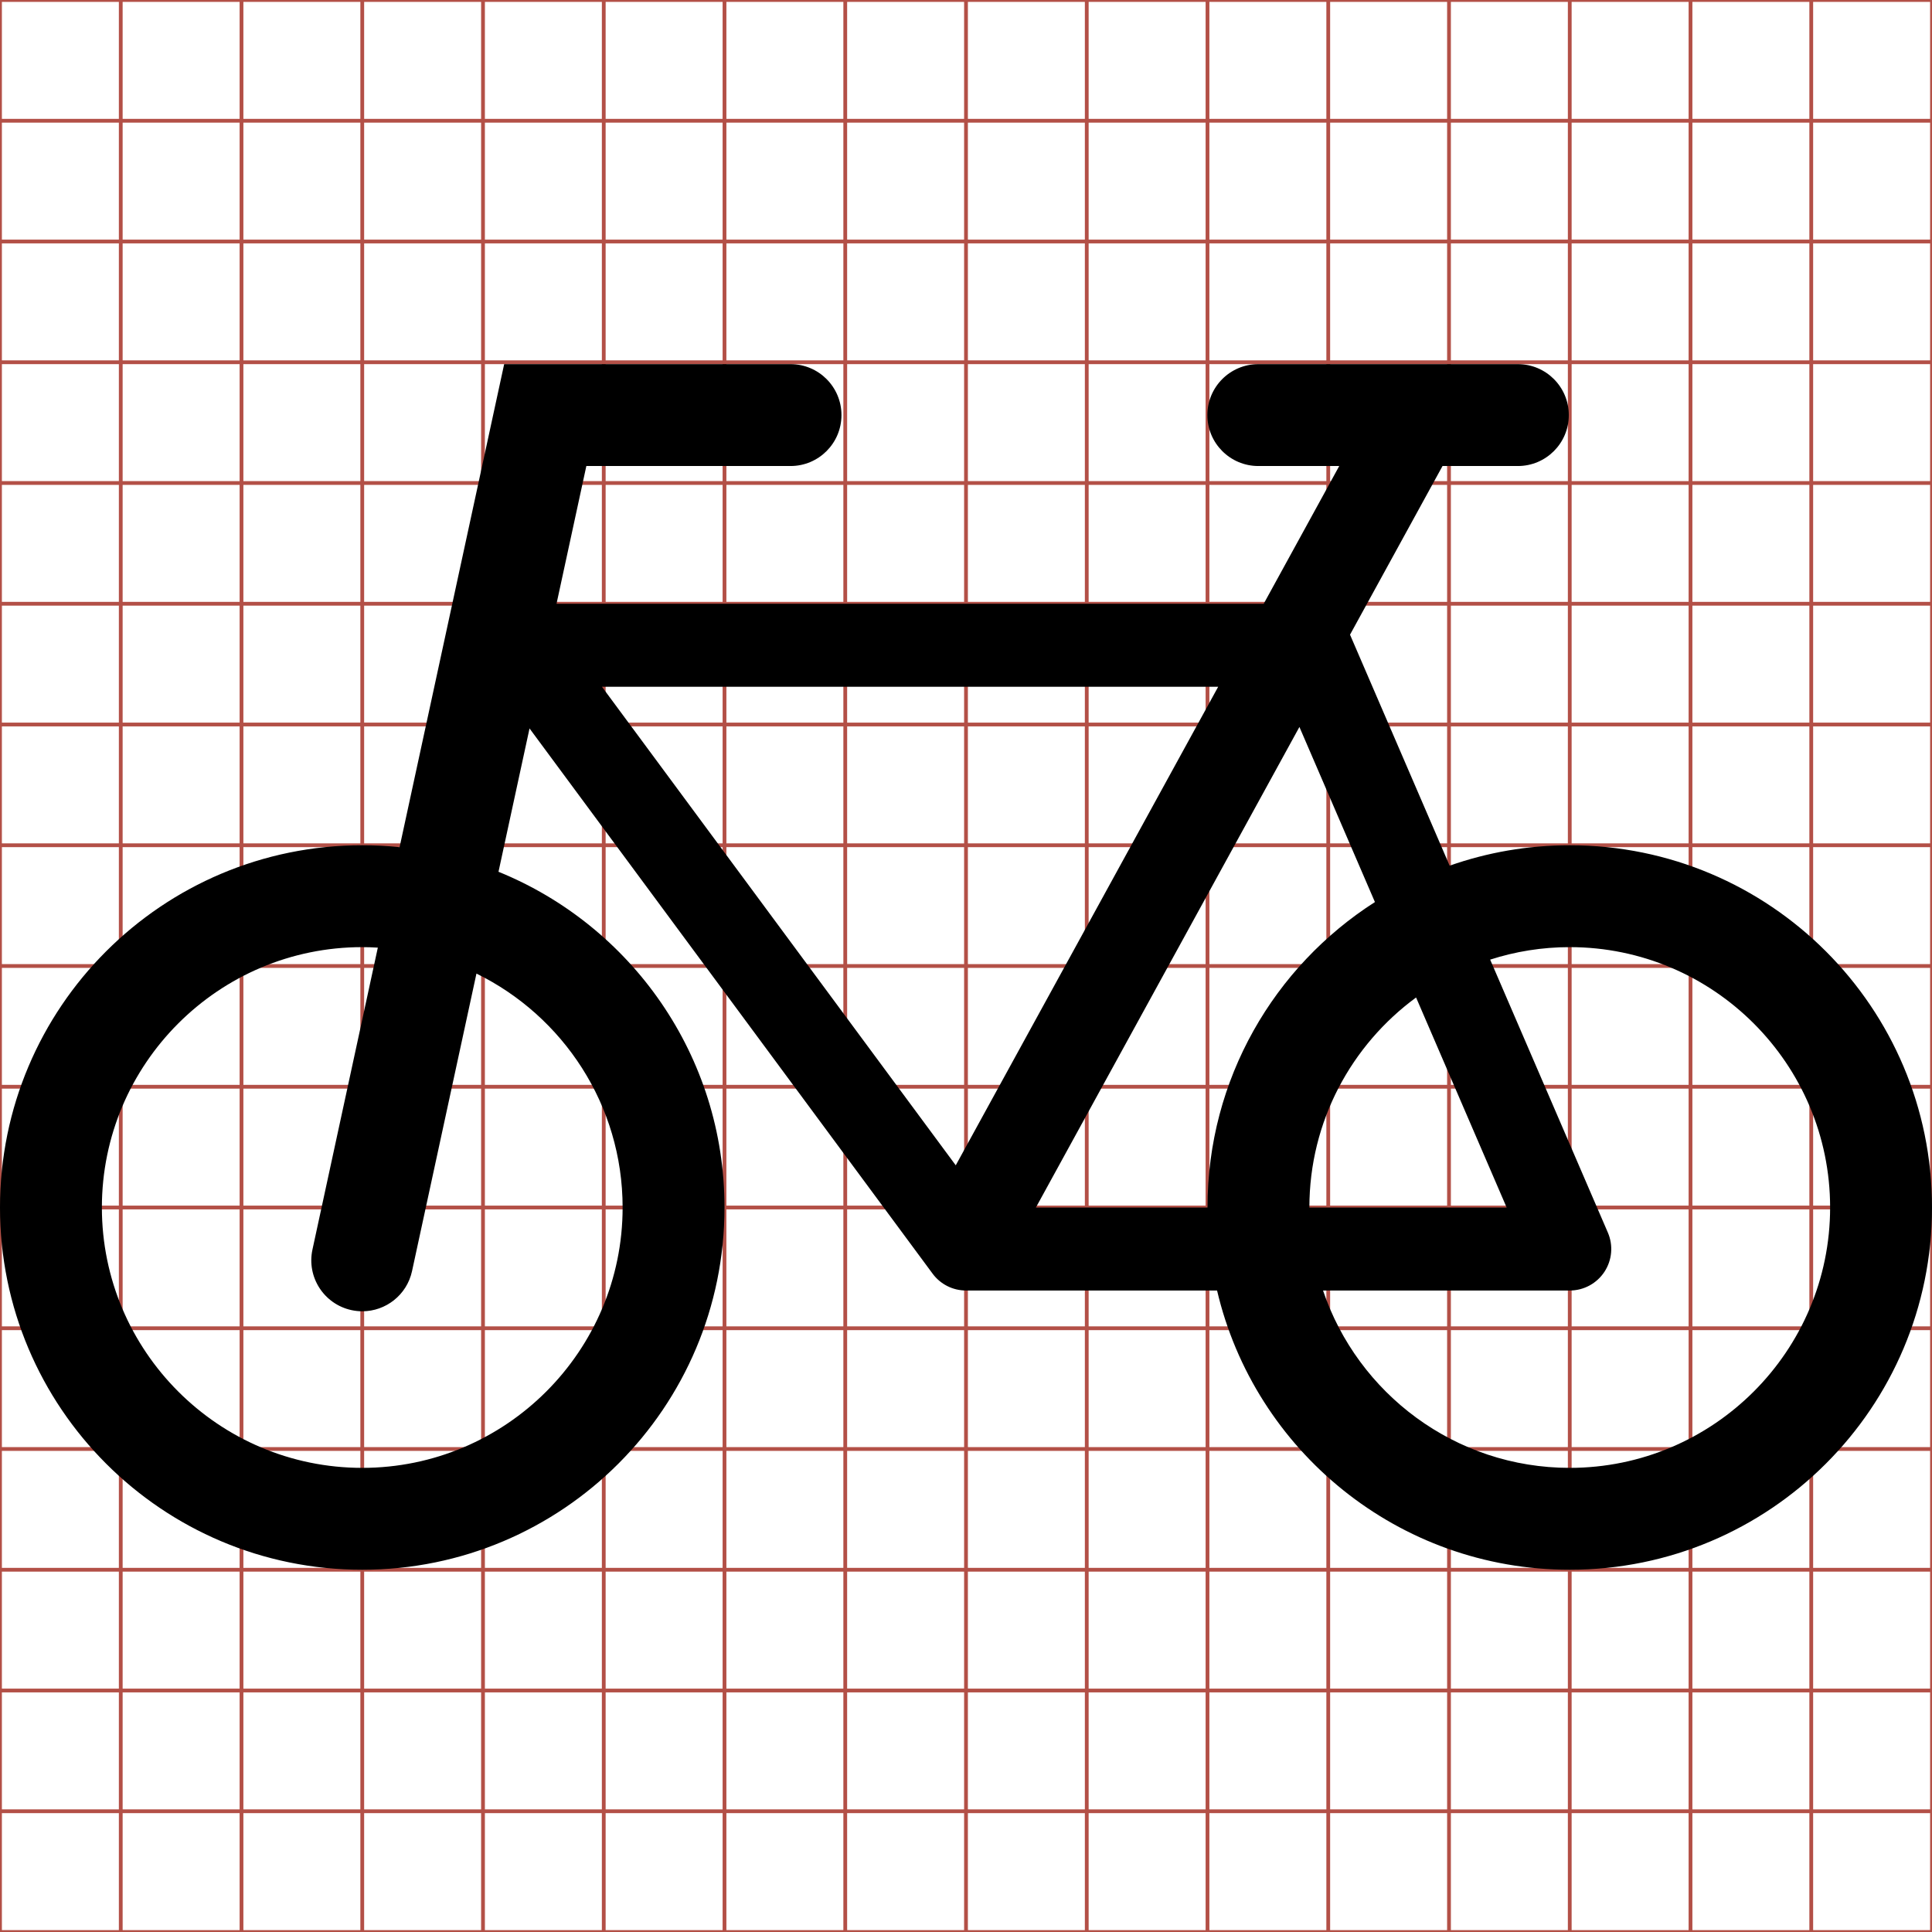 <?xml version="1.0" encoding="utf-8"?> <!-- Generator: IcoMoon.io --> <!DOCTYPE svg PUBLIC "-//W3C//DTD SVG 1.1//EN" "http://www.w3.org/Graphics/SVG/1.1/DTD/svg11.dtd"> <svg width="512" height="512" viewBox="0 0 512 512" xmlns="http://www.w3.org/2000/svg" xmlns:xlink="http://www.w3.org/1999/xlink" fill="#000000"><g class="svgGrid" id="svgGrid"><line stroke-width="1" stroke="#B35047" x1="32" x2="32" y1="0" y2="512"></line><line stroke-width="1" stroke="#B35047" x1="64" x2="64" y1="0" y2="512"></line><line stroke-width="1" stroke="#B35047" x1="96" x2="96" y1="0" y2="512"></line><line stroke-width="1" stroke="#B35047" x1="128" x2="128" y1="0" y2="512"></line><line stroke-width="1" stroke="#B35047" x1="160" x2="160" y1="0" y2="512"></line><line stroke-width="1" stroke="#B35047" x1="192" x2="192" y1="0" y2="512"></line><line stroke-width="1" stroke="#B35047" x1="224" x2="224" y1="0" y2="512"></line><line stroke-width="1" stroke="#B35047" x1="256" x2="256" y1="0" y2="512"></line><line stroke-width="1" stroke="#B35047" x1="288" x2="288" y1="0" y2="512"></line><line stroke-width="1" stroke="#B35047" x1="320" x2="320" y1="0" y2="512"></line><line stroke-width="1" stroke="#B35047" x1="352" x2="352" y1="0" y2="512"></line><line stroke-width="1" stroke="#B35047" x1="384" x2="384" y1="0" y2="512"></line><line stroke-width="1" stroke="#B35047" x1="416" x2="416" y1="0" y2="512"></line><line stroke-width="1" stroke="#B35047" x1="448" x2="448" y1="0" y2="512"></line><line stroke-width="1" stroke="#B35047" x1="480" x2="480" y1="0" y2="512"></line><line stroke-width="1" stroke="#B35047" x1="0" x2="512" y1="32" y2="32"></line><line stroke-width="1" stroke="#B35047" x1="0" x2="512" y1="64" y2="64"></line><line stroke-width="1" stroke="#B35047" x1="0" x2="512" y1="96" y2="96"></line><line stroke-width="1" stroke="#B35047" x1="0" x2="512" y1="128" y2="128"></line><line stroke-width="1" stroke="#B35047" x1="0" x2="512" y1="160" y2="160"></line><line stroke-width="1" stroke="#B35047" x1="0" x2="512" y1="192" y2="192"></line><line stroke-width="1" stroke="#B35047" x1="0" x2="512" y1="224" y2="224"></line><line stroke-width="1" stroke="#B35047" x1="0" x2="512" y1="256" y2="256"></line><line stroke-width="1" stroke="#B35047" x1="0" x2="512" y1="288" y2="288"></line><line stroke-width="1" stroke="#B35047" x1="0" x2="512" y1="320" y2="320"></line><line stroke-width="1" stroke="#B35047" x1="0" x2="512" y1="352" y2="352"></line><line stroke-width="1" stroke="#B35047" x1="0" x2="512" y1="384" y2="384"></line><line stroke-width="1" stroke="#B35047" x1="0" x2="512" y1="416" y2="416"></line><line stroke-width="1" stroke="#B35047" x1="0" x2="512" y1="448" y2="448"></line><line stroke-width="1" stroke="#B35047" x1="0" x2="512" y1="480" y2="480"></line><rect x="0" y="0" width="512" height="512" fill="none" stroke-width="1" stroke="#B35047"></rect></g><path d="M 416.00,224.00c-11.158,0.00-21.869,1.91-31.831,5.411l-26.398-61.213l 24.512-44.698l 19.967,0.00 c 7.456,0.00, 13.50-6.044, 13.50-13.50 s-6.044-13.50-13.50-13.50l-68.785,0.00 c-7.456,0.00-13.50,6.044-13.50,13.50s 6.044,13.50, 13.50,13.50l 21.447,0.00 L 334.895,160.00L 147.485,160.00 l 7.903-36.50l 54.11,0.00 c 7.456,0.00, 13.50-6.044, 13.50-13.50s-6.044-13.50-13.50-13.50l-75.89,0.00 l-27.714,128.004C 102.641,224.171, 99.341,224.00, 96.00,224.00 c-53.02,0.00-96.00,42.98-96.00,96.00s 42.98,96.00, 96.00,96.00s 96.00-42.98, 96.00-96.00c0.00-40.247-24.77-74.702-59.893-88.971l 8.224-37.986l 106.824,144.496 c 2.074,2.806, 5.356,4.461, 8.845,4.461l 66.536,0.00 c 9.946,42.416, 48.015,74.00, 93.464,74.00c 53.02,0.00, 96.00-42.98, 96.00-96.00S 469.02,224.00, 416.00,224.00z M 165.00,320.00c0.00,38.047-30.953,69.00-69.00,69.00s-69.00-30.953-69.00-69.00s 30.953-69.00, 69.00-69.00c 1.387,0.00, 2.761,0.053, 4.128,0.134l-17.323,80.009 c-1.578,7.287, 3.051,14.473, 10.338,16.051c 0.963,0.208, 1.923,0.309, 2.87,0.309c 6.217,0.00, 11.812-4.322, 13.181-10.646l 17.071-78.849 C 149.181,269.242, 165.00,292.805, 165.00,320.00z M 322.83,182.00l-69.546,126.821L 159.526,182.00L 322.83,182.00 z M 274.524,320.00l 69.835-127.346l 20.01,46.40 C 337.689,256.107, 320.00,285.987, 320.00,320.00L 274.524,320.00 z M 375.276,264.346L 399.277,320.00L 347.00,320.00 C 347.00,297.175, 358.147,276.913, 375.276,264.346z M 416.00,389.00c-30.355,0.00-56.176-19.712-65.383-47.00L 416.00,342.00 c 3.702,0.00, 7.155-1.862, 9.19-4.955c 2.034-3.093, 2.376-7.002, 0.91-10.40l-31.194-72.334 C 401.56,252.168, 408.645,251.00, 416.00,251.00c 38.047,0.00, 69.00,30.953, 69.00,69.00S 454.047,389.00, 416.00,389.00z" ></path></svg>